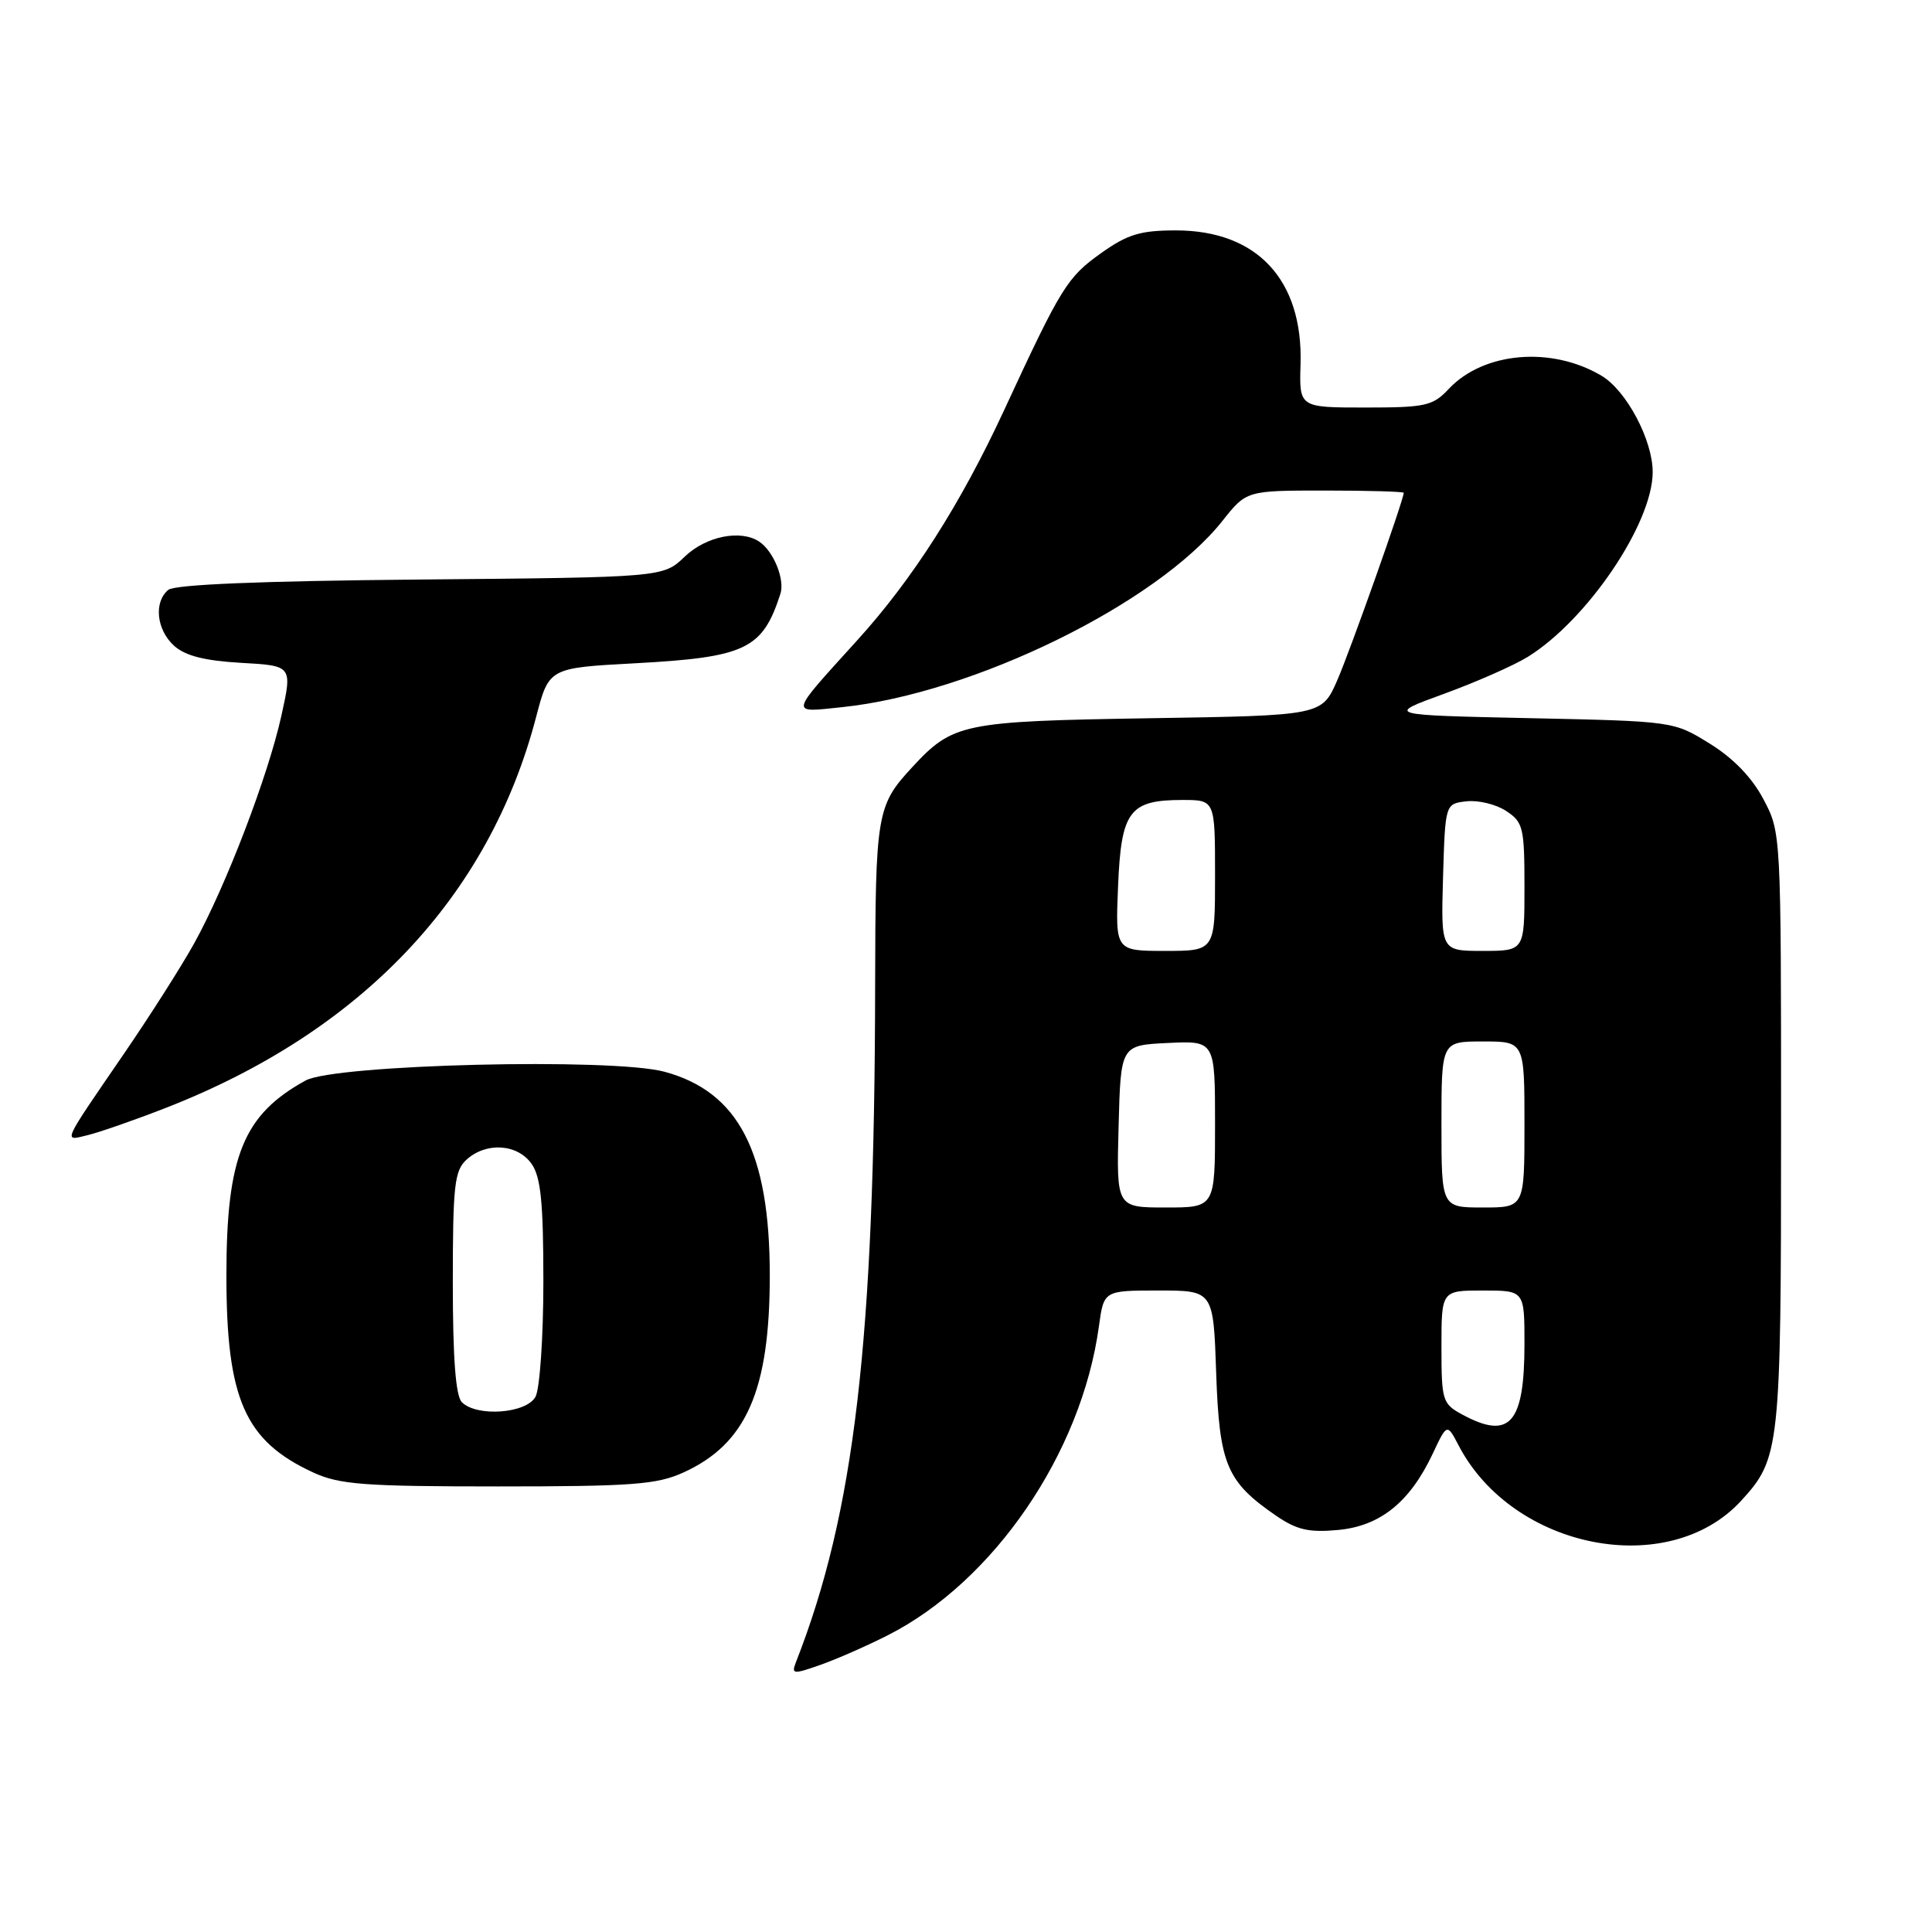<?xml version="1.0" encoding="UTF-8" standalone="no"?>
<!DOCTYPE svg PUBLIC "-//W3C//DTD SVG 1.1//EN" "http://www.w3.org/Graphics/SVG/1.1/DTD/svg11.dtd" >
<svg xmlns="http://www.w3.org/2000/svg" xmlns:xlink="http://www.w3.org/1999/xlink" version="1.1" viewBox="0 0 256 256">
 <g >
 <path fill="currentColor"
d=" M 117.62 216.69 C 131.67 209.57 143.31 192.55 145.61 175.75 C 146.26 171.00 146.26 171.00 153.52 171.00 C 160.78 171.00 160.78 171.00 161.15 181.95 C 161.57 194.06 162.52 196.33 169.09 200.84 C 171.84 202.72 173.43 203.09 177.30 202.73 C 182.88 202.21 186.81 199.05 189.83 192.65 C 191.74 188.59 191.74 188.59 193.28 191.54 C 200.48 205.31 221.08 209.34 230.70 198.87 C 235.86 193.25 236.00 191.98 236.00 149.69 C 236.00 110.40 236.00 110.31 233.67 105.91 C 232.15 103.03 229.68 100.47 226.56 98.54 C 221.77 95.57 221.77 95.57 202.69 95.16 C 183.61 94.75 183.61 94.75 191.35 91.93 C 195.60 90.38 200.59 88.18 202.42 87.05 C 210.31 82.17 218.97 69.38 218.99 62.57 C 219.00 58.32 215.50 51.72 212.18 49.77 C 205.55 45.85 196.58 46.63 191.97 51.53 C 189.85 53.79 188.91 54.00 180.90 54.00 C 172.15 54.00 172.15 54.00 172.33 48.25 C 172.66 37.08 166.57 30.53 155.82 30.53 C 151.10 30.53 149.41 31.05 145.93 33.52 C 141.40 36.74 140.62 38.01 133.06 54.33 C 127.30 66.77 120.94 76.74 113.59 84.84 C 104.46 94.92 104.57 94.43 111.60 93.70 C 128.97 91.89 153.31 79.97 161.98 69.02 C 165.17 65.00 165.17 65.00 175.58 65.00 C 181.31 65.00 186.00 65.14 186.00 65.30 C 186.00 66.22 178.91 86.21 177.19 90.15 C 175.15 94.81 175.15 94.81 152.33 95.17 C 127.52 95.57 126.27 95.83 120.87 101.66 C 116.17 106.74 116.00 107.75 115.96 130.68 C 115.89 177.73 113.23 200.44 105.47 220.24 C 104.84 221.86 105.08 221.88 108.72 220.60 C 110.88 219.84 114.88 218.08 117.62 216.69 Z  M 90.54 195.12 C 98.90 191.33 102.00 184.25 102.00 169.00 C 102.00 152.65 97.86 144.66 88.04 142.01 C 81.10 140.14 44.39 141.04 40.50 143.17 C 32.25 147.69 30.00 153.21 30.00 169.00 C 30.00 185.40 32.44 190.93 41.50 195.11 C 44.98 196.71 48.18 196.96 66.00 196.96 C 83.75 196.96 87.04 196.71 90.54 195.12 Z  M 22.00 146.79 C 47.91 136.68 64.81 118.84 71.04 95.00 C 72.74 88.50 72.74 88.50 84.12 87.89 C 98.83 87.09 101.03 86.04 103.41 78.68 C 104.02 76.78 102.50 73.03 100.60 71.77 C 98.15 70.13 93.56 71.05 90.74 73.75 C 87.87 76.50 87.87 76.50 55.74 76.79 C 34.58 76.98 23.16 77.45 22.30 78.16 C 20.35 79.78 20.73 83.45 23.07 85.57 C 24.55 86.90 27.10 87.55 31.95 87.83 C 38.75 88.21 38.75 88.21 37.28 94.86 C 35.51 102.85 29.92 117.44 25.73 125.00 C 24.05 128.03 19.90 134.55 16.51 139.50 C 8.05 151.85 8.34 151.20 11.67 150.40 C 13.22 150.02 17.88 148.40 22.00 146.79 Z  M 193.75 187.43 C 191.13 186.01 191.00 185.59 191.00 178.47 C 191.00 171.00 191.00 171.00 196.50 171.00 C 202.00 171.00 202.00 171.00 202.00 178.07 C 202.00 188.64 200.06 190.85 193.75 187.43 Z  M 148.22 149.25 C 148.50 138.50 148.50 138.50 154.75 138.20 C 161.00 137.90 161.00 137.90 161.00 148.95 C 161.00 160.00 161.00 160.00 154.47 160.00 C 147.93 160.00 147.93 160.00 148.22 149.25 Z  M 191.00 149.00 C 191.00 138.00 191.00 138.00 196.50 138.00 C 202.00 138.00 202.00 138.00 202.00 149.00 C 202.00 160.00 202.00 160.00 196.50 160.00 C 191.00 160.00 191.00 160.00 191.00 149.00 Z  M 148.15 117.42 C 148.56 107.46 149.65 106.00 156.69 106.00 C 161.00 106.00 161.00 106.00 161.00 116.00 C 161.00 126.00 161.00 126.00 154.40 126.00 C 147.79 126.00 147.79 126.00 148.15 117.42 Z  M 191.21 116.25 C 191.50 106.50 191.50 106.50 194.31 106.18 C 195.86 106.00 198.23 106.57 199.56 107.45 C 201.83 108.93 202.00 109.64 202.00 117.52 C 202.00 126.00 202.00 126.00 196.46 126.00 C 190.93 126.00 190.93 126.00 191.21 116.25 Z  M 61.20 185.80 C 60.38 184.98 60.00 180.01 60.00 169.95 C 60.00 157.04 60.22 155.11 61.83 153.65 C 64.44 151.29 68.58 151.57 70.44 154.22 C 71.66 155.96 72.00 159.33 72.00 169.79 C 72.00 177.13 71.53 184.00 70.96 185.07 C 69.77 187.30 63.19 187.79 61.20 185.80 Z "/>
</g>
</svg>